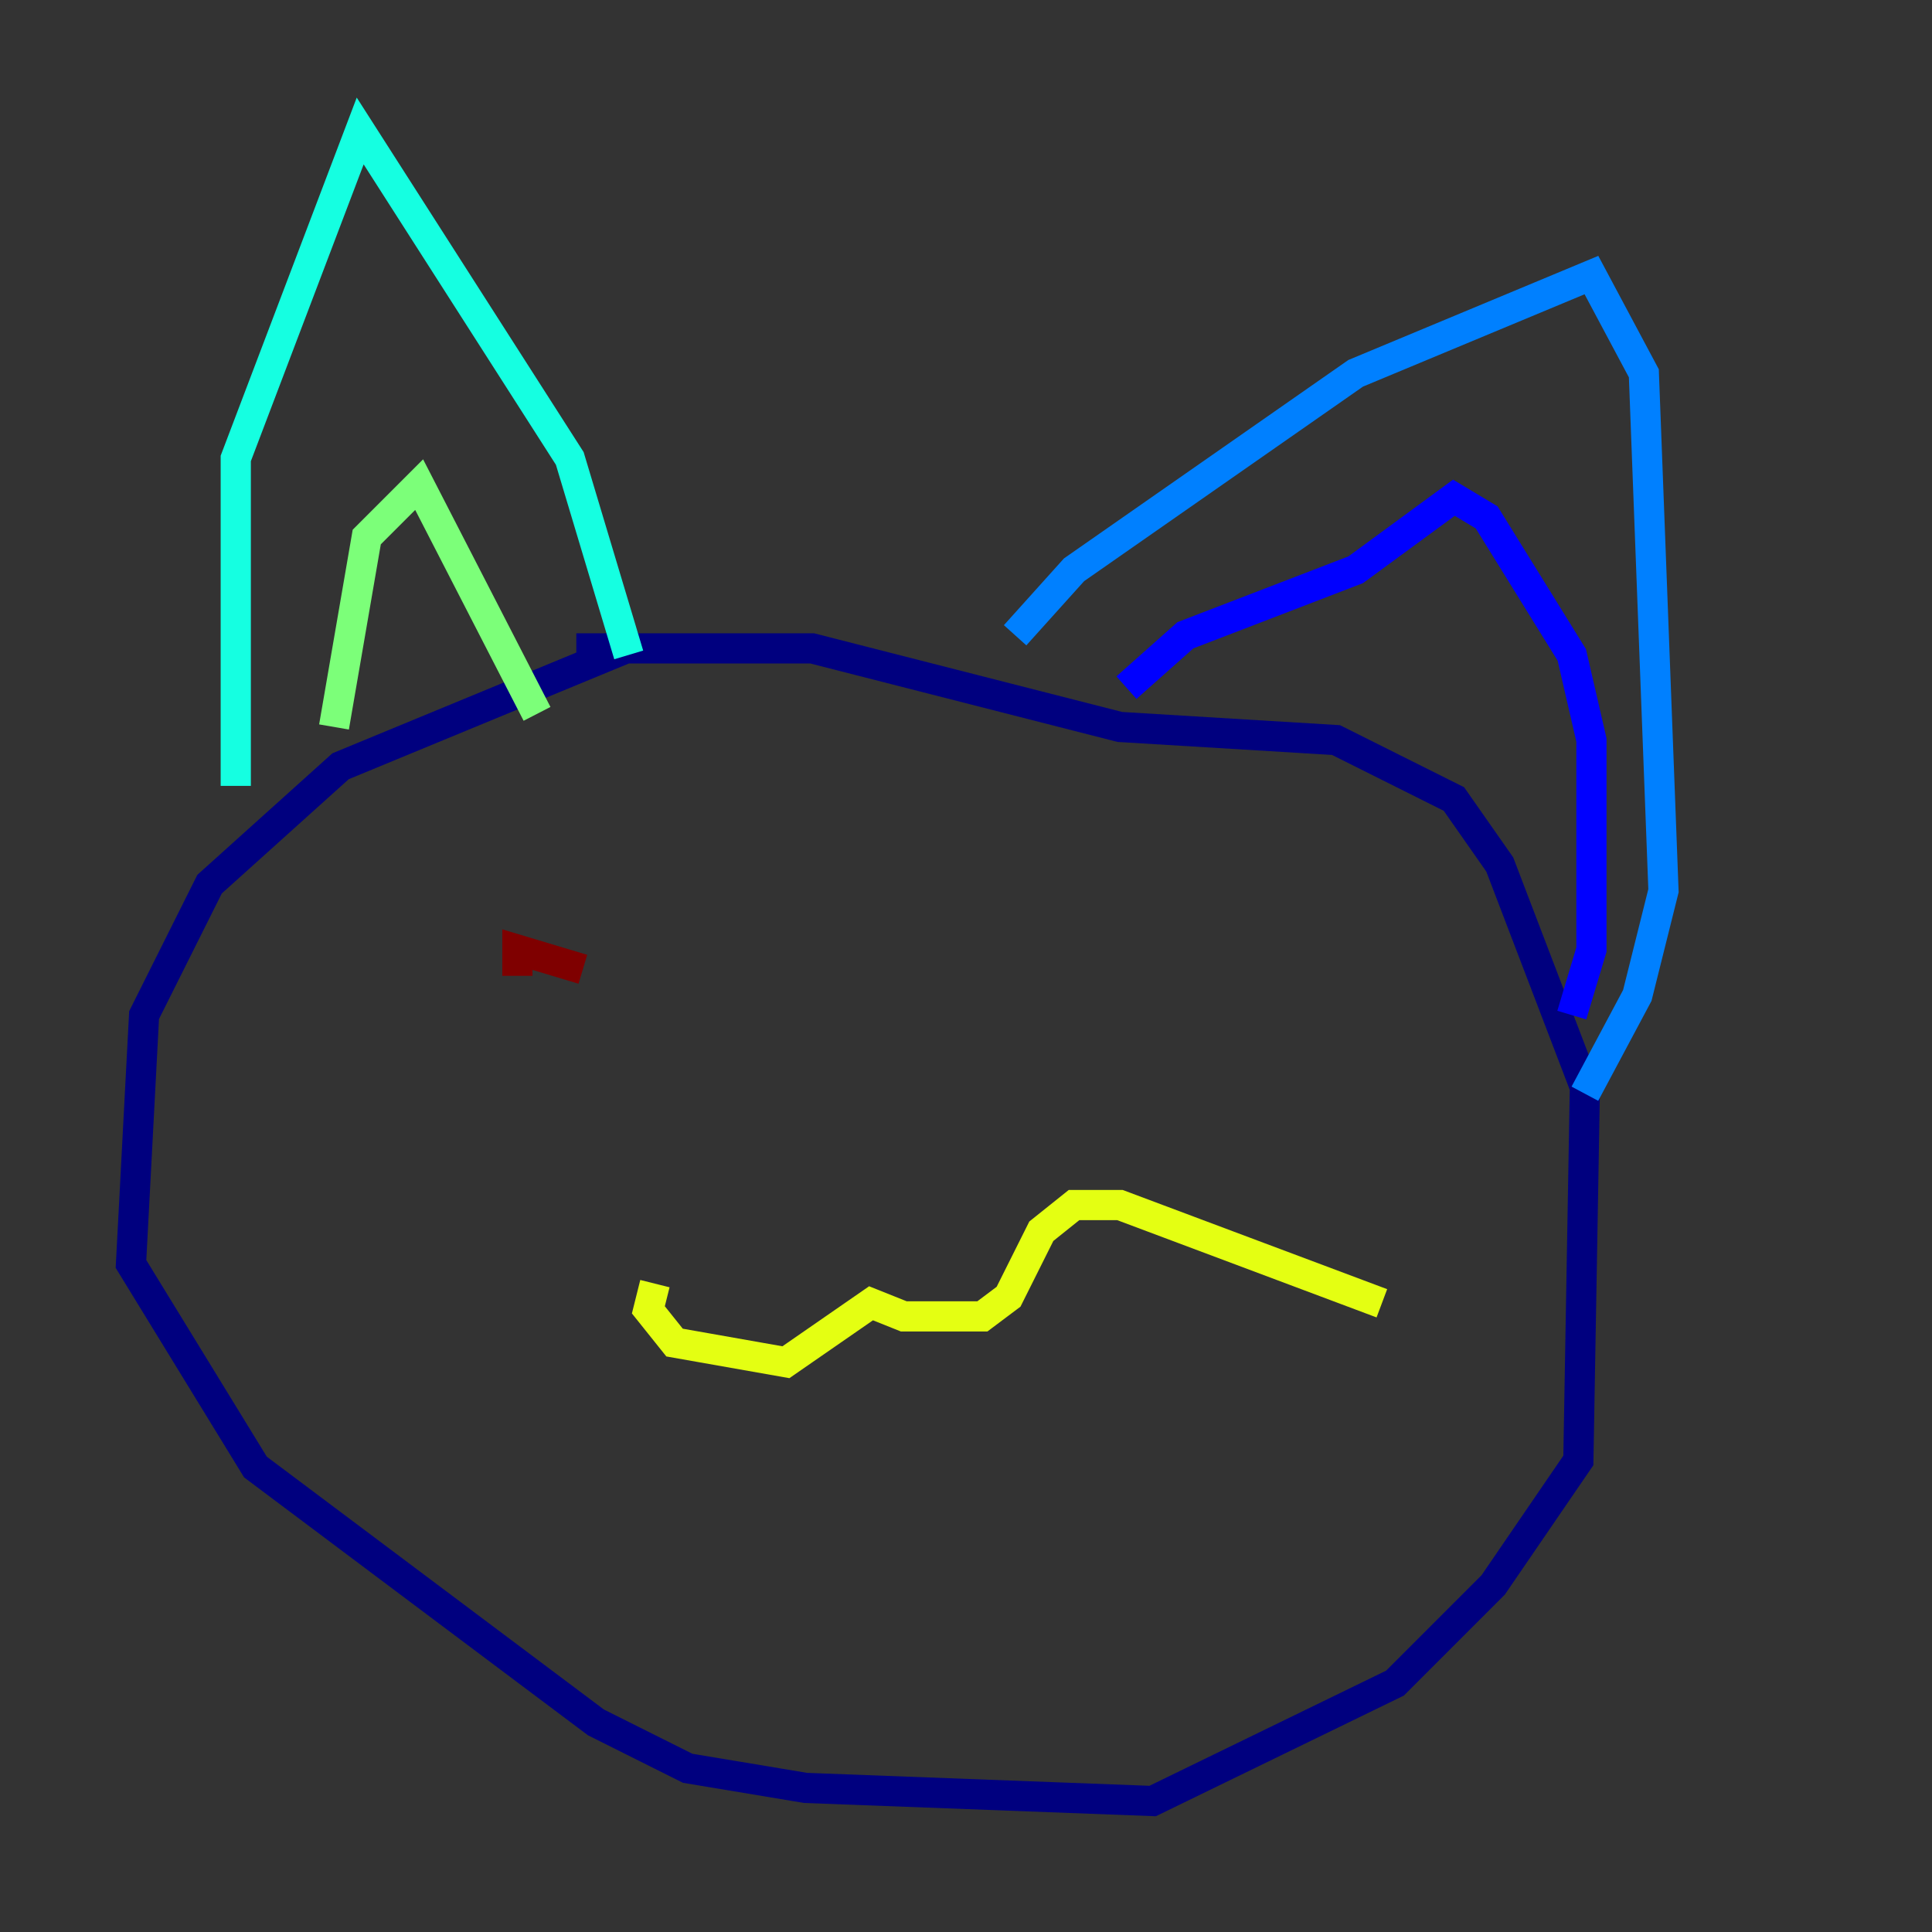 <?xml version="1.0" encoding="utf-8" ?>
<svg baseProfile="tiny" height="128" version="1.2" viewBox="0,0,128,128" width="128" xmlns="http://www.w3.org/2000/svg" xmlns:ev="http://www.w3.org/2001/xml-events" xmlns:xlink="http://www.w3.org/1999/xlink"><rect x="0" y="0" width="128" height="128" fill="#333333" stroke="none"/><defs /><polyline fill="none" points="42.522,42.522 22.563,50.766 13.885,58.576 9.546,67.254 8.678,83.742 16.922,97.193 39.485,114.115 45.559,117.153 53.37,118.454 76.366,119.322 92.42,111.512 98.929,105.003 104.57,96.759 105.003,72.027 99.363,57.275 96.325,52.936 88.515,49.031 74.197,48.163 53.803,42.956 38.183,42.956" stroke="#00007f" stroke-width="2" /><polyline fill="none" points="74.63,45.559 78.536,42.088 89.817,37.749 96.325,32.976 98.495,34.278 104.136,43.39 105.437,49.031 105.437,62.915 104.136,67.254" stroke="#0000ff" stroke-width="2" /><polyline fill="none" points="67.254,42.088 71.159,37.749 89.817,24.732 105.437,18.224 108.909,24.732 110.21,59.01 108.475,65.953 105.003,72.461" stroke="#0080ff" stroke-width="2" /><polyline fill="none" points="15.62,52.068 15.62,30.373 23.864,8.678 37.749,30.373 41.654,43.39" stroke="#15ffe1" stroke-width="2" /><polyline fill="none" points="22.129,48.163 24.298,35.58 27.77,32.108 35.58,47.295" stroke="#7cff79" stroke-width="2" /><polyline fill="none" points="43.39,85.044 42.956,86.78 44.691,88.949 52.068,90.251 57.709,86.346 59.878,87.214 65.085,87.214 66.82,85.912 68.99,81.573 71.159,79.837 74.197,79.837 91.552,86.346" stroke="#e4ff12" stroke-width="2" /><polyline fill="none" points="84.61,67.254 84.61,67.254" stroke="#ff9400" stroke-width="2" /><polyline fill="none" points="34.278,64.651 34.278,64.651" stroke="#ff1d00" stroke-width="2" /><polyline fill="none" points="34.278,64.651 34.278,62.915 38.617,64.217" stroke="#7f0000" stroke-width="2" /></svg>